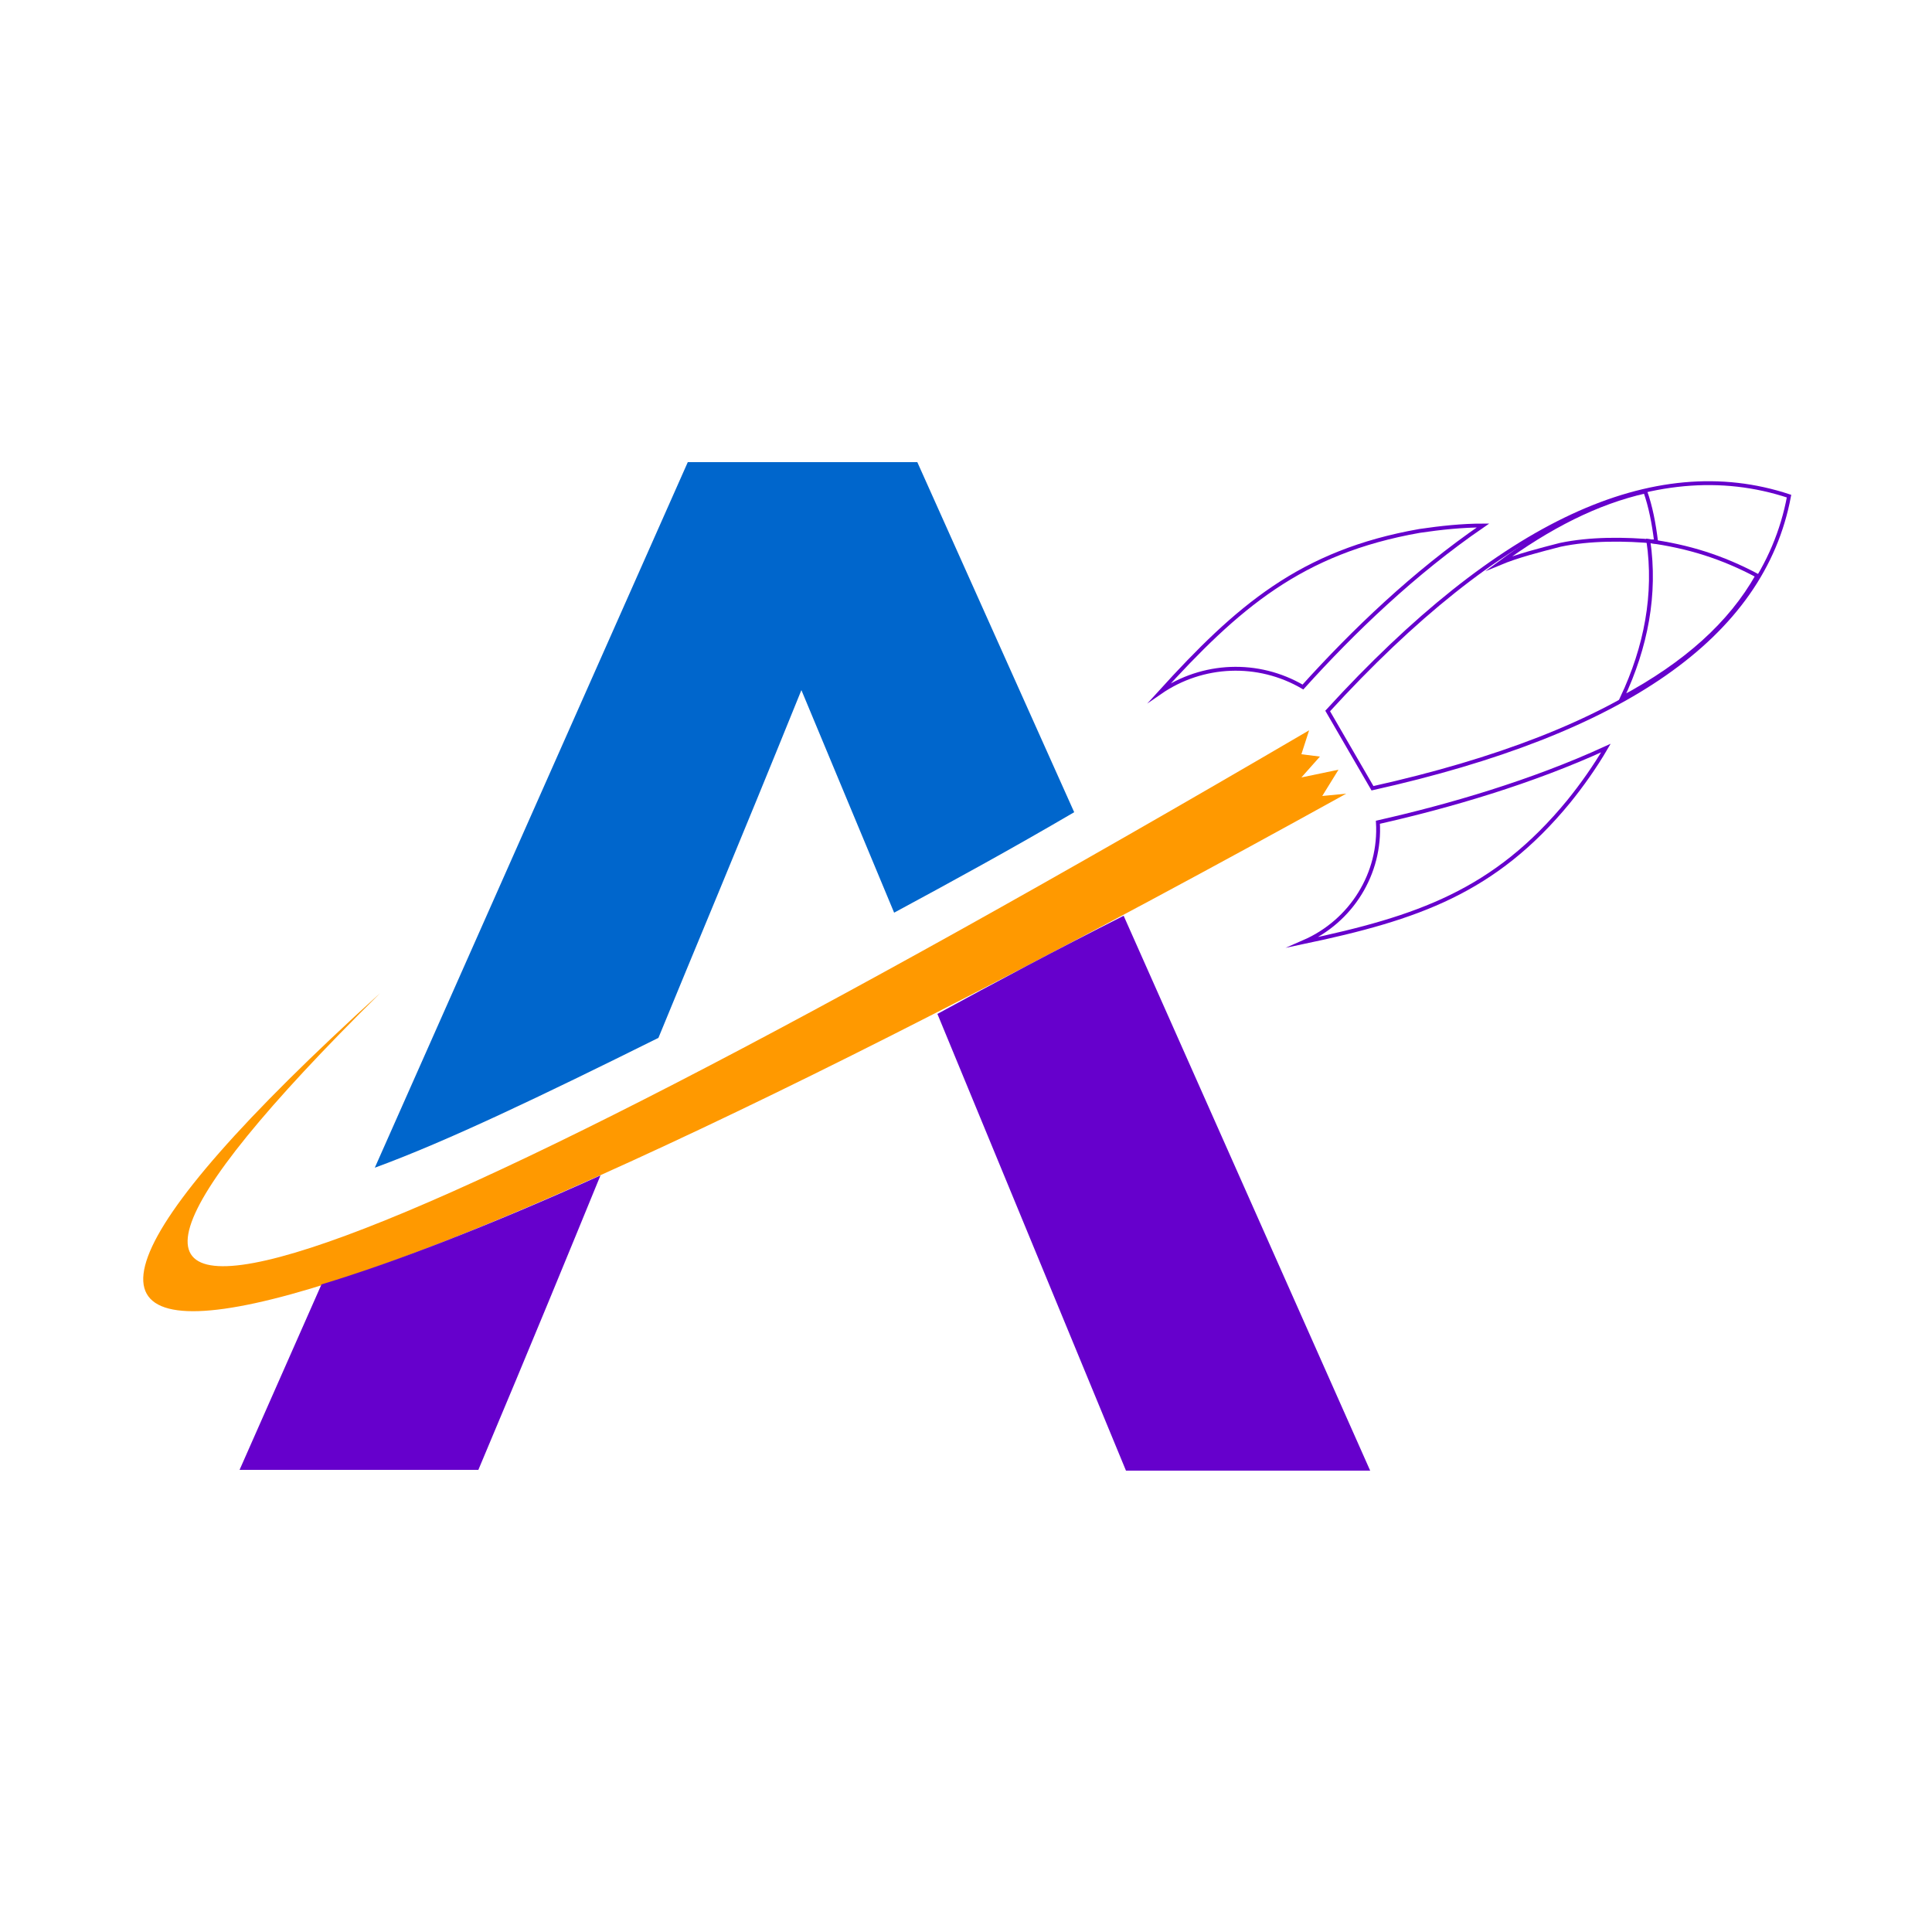 <svg xmlns="http://www.w3.org/2000/svg" xmlns:xlink="http://www.w3.org/1999/xlink" xml:space="preserve" id="Layer_1" x="0" y="0" version="1.1" viewBox="0 0 250 250">
  <style>
    .st6{fill:none;stroke:#60c;stroke-width:.5;stroke-miterlimit:10}
  </style>
  <path fill="#f90" fill-rule="evenodd" d="M174.2 102.7c-138.4 76.6-196.4 90.6-125 25.8-59.4 58.7-10 42.2 120.2-34l-1 3.1 2.4.3-2.4 2.7 4.8-1-2.1 3.4 3.1-.3z" clip-rule="evenodd"/>
  <defs>
    <path id="SVGID_1_" d="m168.7 104.4 1.7-3.1-5.8 1.4 3.8-3.8-1.7-.3.3-1c-18.5 10.6-37.1 21.3-56 31.6-7.9 4.5-16.1 8.6-24 12.7-6.9 3.4-13.4 6.9-20.3 10-5.5 2.4-11 5.2-16.5 7.2-4.1 1.7-8.2 3.1-12.7 4.5-2.7.7-5.8 1.4-8.6 1.4-1.7 0-4.1-.3-5.2-2.1-1-1.7-.7-3.8 0-5.2 0-.3.3-1 .7-1.4-2.4 2.7-5.8 8.2-4.5 10.6 2.1 2.7 10.3 1 12.7.7 4.5-1 8.9-2.4 13.4-3.8 5.8-2.1 12-4.5 17.9-6.9 7.2-3.1 14.4-6.2 21.6-9.6 8.6-4.1 17.2-8.2 25.8-12.4 19.3-9.9 38.5-20.2 57.4-30.5z"/>
  </defs>
  <clipPath id="SVGID_2_">
    <use xlink:href="#SVGID_1_" overflow="visible"/>
  </clipPath>
  <defs>
    <path id="SVGID_5_" d="m167.6 103.4-6.9 1 4.8-5.2h-.3c-17.9 10.3-35.7 20.6-53.9 30.6-14.8 7.9-29.5 15.8-44.3 22.7-5.5 2.4-11 5.2-16.5 7.2-4.1 1.7-8.2 3.1-12.7 4.5-4.1 1-12.4 3.4-15.1-1-.3 0-.7-.3-.7-1-.3.3-.3 1-.7 1.4-.3.7-.7 2.4-.3 2.7.3.7 2.1 1 2.7 1 2.7.3 6.2-.3 8.6-1 4.5-1 8.9-2.4 13.4-3.8 5.8-2.1 11.7-4.5 17.5-6.9 16.1-6.5 31.9-14.4 47.4-22 19.3-9.6 38.5-19.6 57-30.2z"/>
  </defs>
  <clipPath id="SVGID_6_">
    <use xlink:href="#SVGID_5_" overflow="visible"/>
  </clipPath>
  <path id="SVGID_9_" d="M168.7 121.9c6.2-2.7 10-8.9 9.6-15.5 9.3-2.1 19.9-5.2 29.5-9.6-1.4 2.4-3.1 4.8-4.8 6.9-9.6 11.7-19.6 15.1-34.3 18.2zm-18.6-32.3c5.5-3.8 12.7-4.1 18.5-.7 6.5-7.2 14.4-14.8 23.3-20.9-2.7 0-5.5.3-8.2.7-15.4 2.7-23.6 9.9-33.6 20.9zm27.5 12.4c32.3-7.2 50.5-19.6 53.9-37.8-17.5-5.8-37.4 3.4-59.7 27.8l5.8 10z" class="st6"/>
  <path id="SVGID_15_" d="M214.3 70.1c-.3-2.4-.7-4.5-1.4-6.5-6.2 1.4-12.4 4.5-18.9 9.3 2.4-1 5.2-1.7 7.9-2.4 3.8-.8 8.3-.8 12.4-.4z" class="st6"/>
  <path id="SVGID_17_" d="M227.4 74.5c-4.5-2.4-8.9-3.8-14.1-4.5 1 6.9-.3 13.7-3.4 20.3 8.2-4.4 14-9.6 17.5-15.8z" class="st6"/>
  <path fill="#06c" fill-rule="evenodd" d="M85.2 134.3c4.5-11 10-24 18.5-45l12 28.8c7.6-4.1 15.1-8.2 23.3-13l-20.3-45.3H89l-40.5 91.3c9.3-3.4 21.6-9.3 36.7-16.8z" clip-rule="evenodd"/>
  <path fill="#60c" fill-rule="evenodd" d="M77.7 152.1c-14.4 6.5-26.8 11.3-36.1 14.1l-10.6 24h30.9c7.2-17.1 11.7-28.1 15.8-38.1zm43.6-20.9 24.4 59.1h31.6l-31.9-71.8c-8.7 4.4-16.6 8.6-24.1 12.7z" clip-rule="evenodd"/>
</svg>
